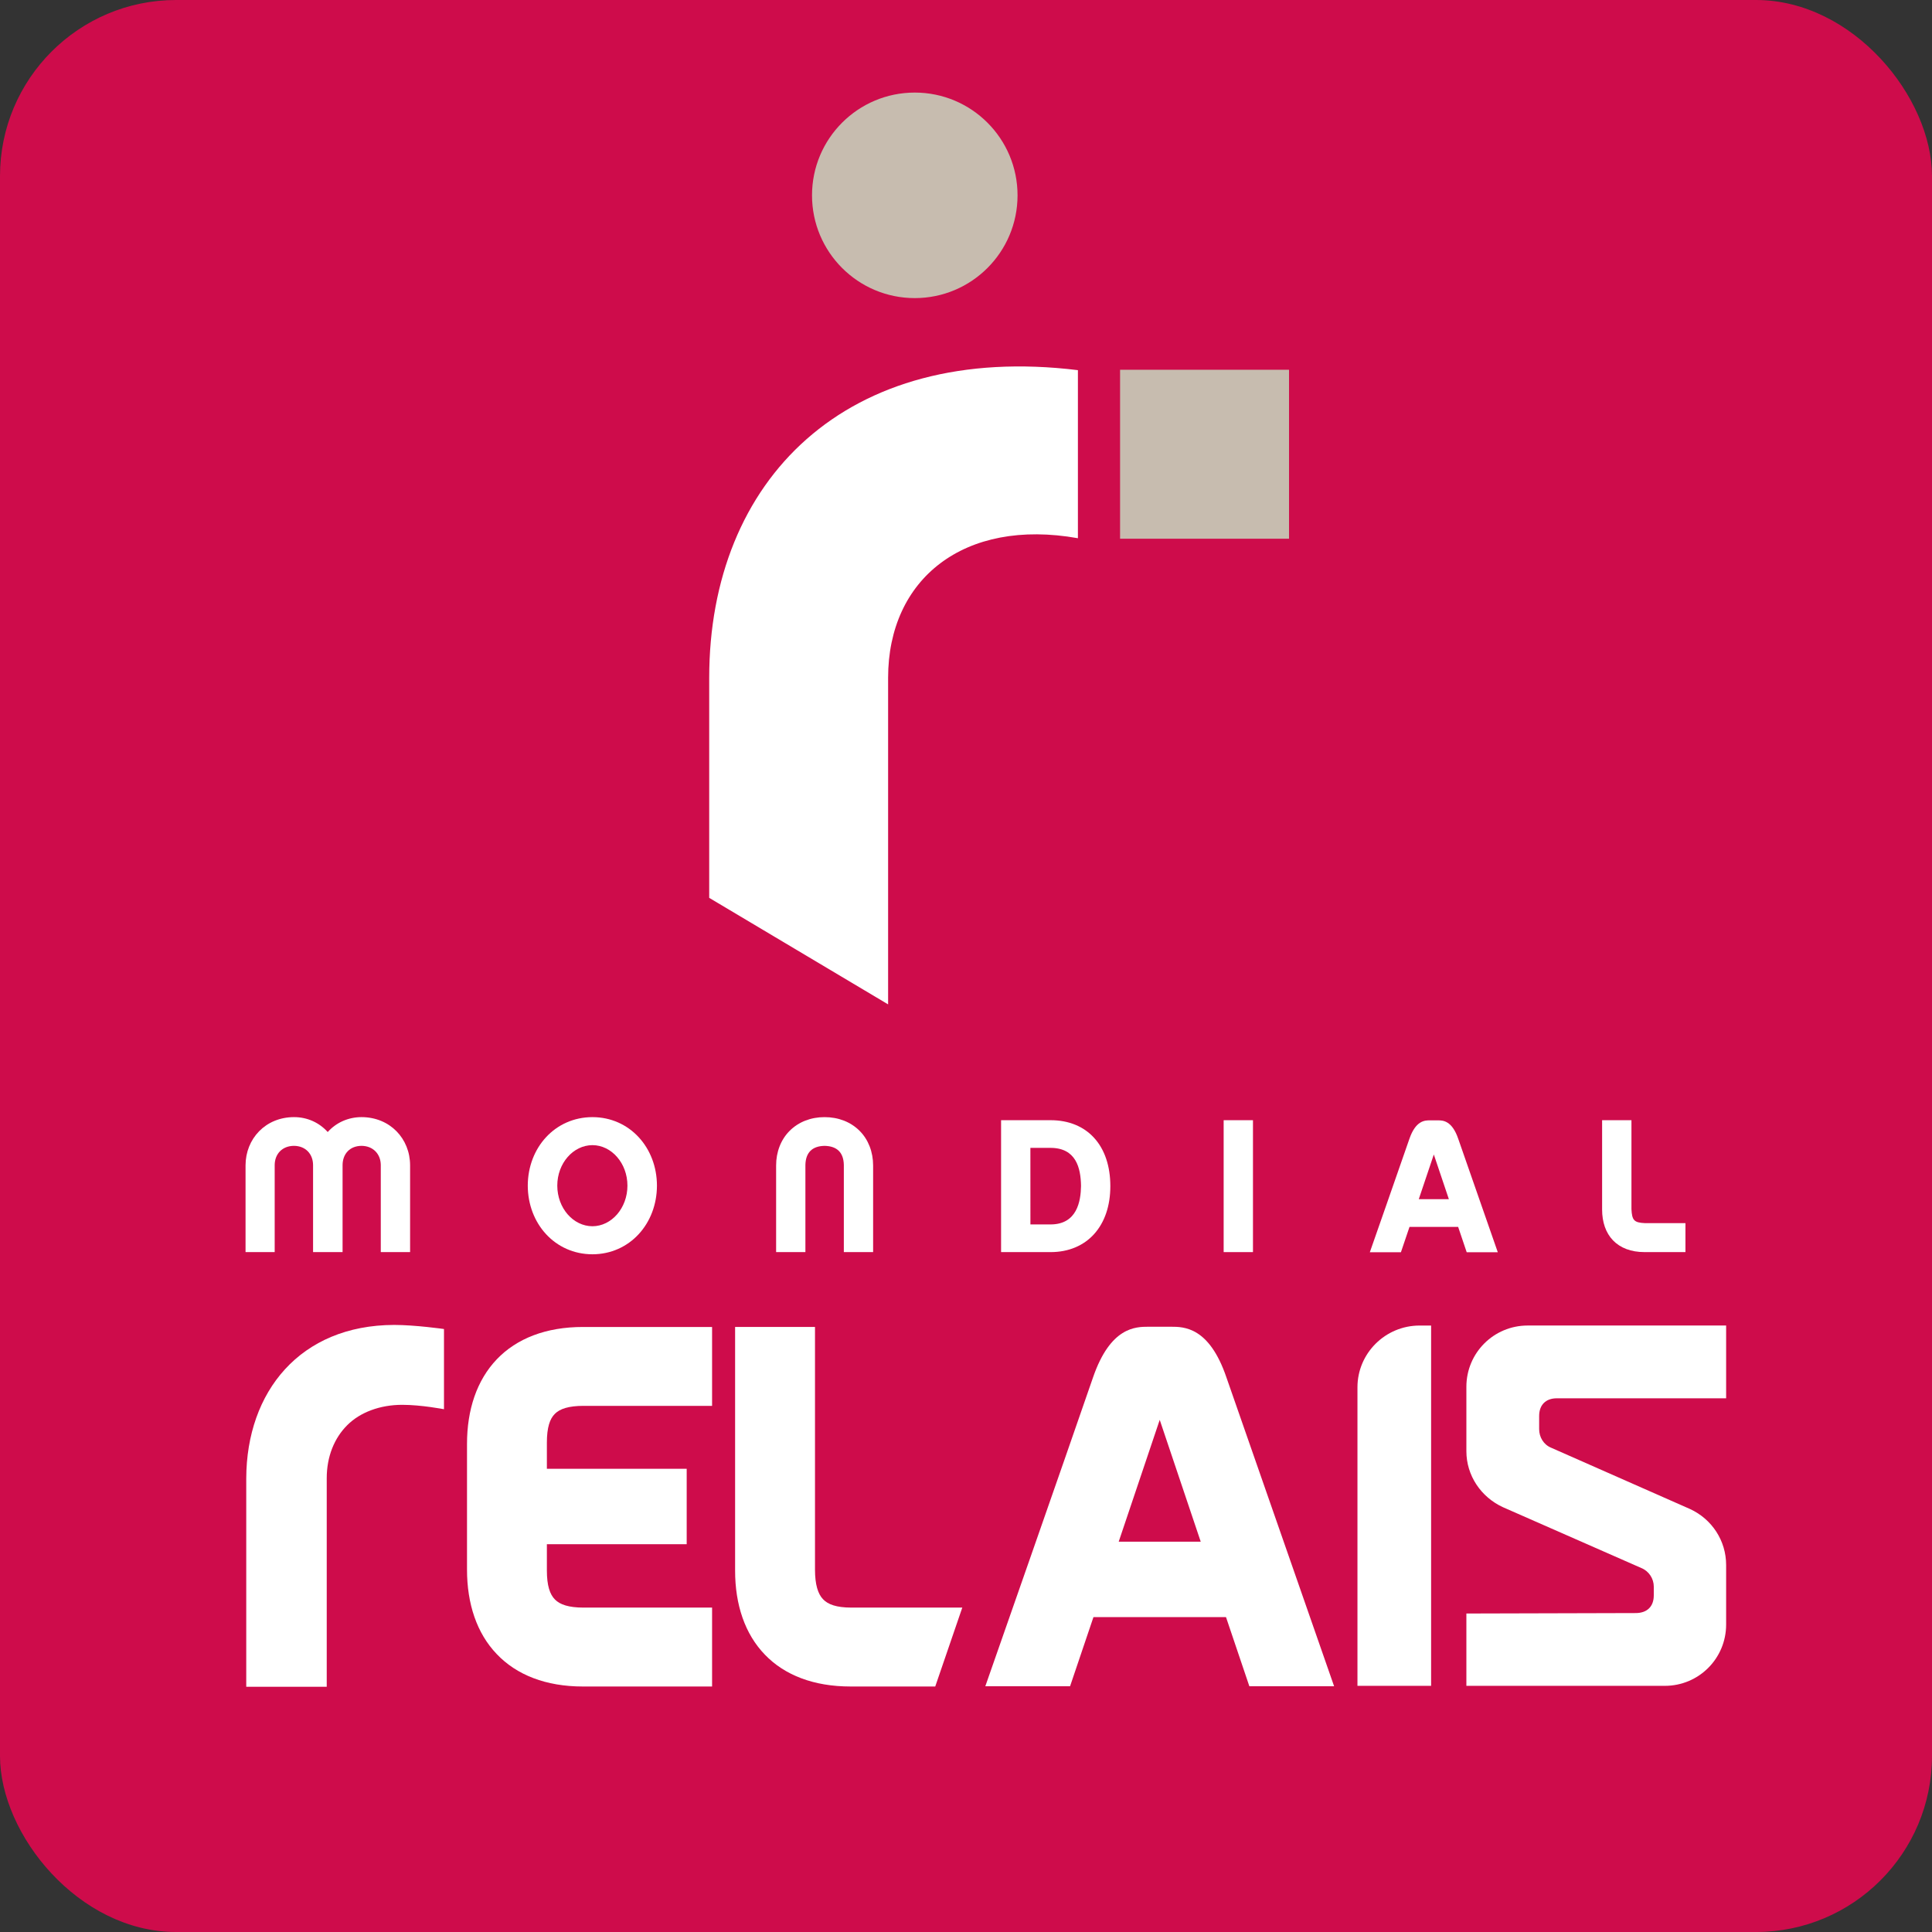 <?xml version="1.0" encoding="UTF-8" standalone="no"?>
<!-- Created with Inkscape (http://www.inkscape.org/) -->

<svg
   width="564mm"
   height="564mm"
   viewBox="0 0 564 564"
   version="1.1"
   id="svg454"
   inkscape:version="1.1 (c68e22c387, 2021-05-23)"
   sodipodi:docname="icon.svg"
   inkscape:export-filename="C:\Dev\mondial-relay\frontend\public\img\logo.png"
   inkscape:export-xdpi="42.333302"
   inkscape:export-ydpi="42.333302"
   xmlns:inkscape="http://www.inkscape.org/namespaces/inkscape"
   xmlns:sodipodi="http://sodipodi.sourceforge.net/DTD/sodipodi-0.dtd"
   xmlns="http://www.w3.org/2000/svg"
   xmlns:svg="http://www.w3.org/2000/svg"
   xmlns:rdf="http://www.w3.org/1999/02/22-rdf-syntax-ns#"
   xmlns:cc="http://creativecommons.org/ns#"
   xmlns:dc="http://purl.org/dc/elements/1.1/">
  <rect x="0" y="0" width="564" height="564" fill="#333333" stroke="none"/>
  <defs
     id="defs448" />
  <sodipodi:namedview
     id="base"
     pagecolor="#ffffff"
     bordercolor="#666666"
     borderopacity="1.0"
     inkscape:pageopacity="0.0"
     inkscape:pageshadow="2"
     inkscape:zoom="0.175"
     inkscape:cx="794.28571"
     inkscape:cy="1277.1429"
     inkscape:document-units="mm"
     inkscape:current-layer="layer1"
     showgrid="false"
     inkscape:pagecheckerboard="true"
     fit-margin-top="0"
     fit-margin-left="0"
     fit-margin-right="0"
     fit-margin-bottom="0"
     inkscape:window-width="1920"
     inkscape:window-height="1001"
     inkscape:window-x="-9"
     inkscape:window-y="-9"
     inkscape:window-maximized="1" />
  <g
     inkscape:label="Calque 1"
     inkscape:groupmode="layer"
     id="layer1"
     transform="translate(-136.697,404.297)">
    <rect
       style="fill:#ce0c4b;fill-opacity:1;fill-rule:evenodd;stroke-width:0.993;stroke-linecap:round;stroke-linejoin:round;paint-order:markers fill stroke"
       id="rect873"
       width="564"
       height="564"
       x="136.697"
       y="-404.297"
       ry="51.405"
       inkscape:export-filename="C:\Dev\mondial-relay\frontend\public\img\icon.png"
       inkscape:export-xdpi="42.333302"
       inkscape:export-ydpi="42.333302" />
    <g
       transform="matrix(8.244,0,0,-8.244,451.366,-247.178)"
       id="g82"
       inkscape:export-filename="C:\Dev\mondial-relay\frontend\public\img\icon.png"
       inkscape:export-xdpi="42.333302"
       inkscape:export-ydpi="42.333302">
      <path
         inkscape:connector-curvature="0"
         id="path84"
         style="fill:#ffffff;fill-opacity:1;fill-rule:nonzero;stroke:none"
         d="m 0,0 c -4.032,0.719 -6.721,-1.441 -6.721,-4.943 v -11.564 l -6.335,3.772 v 7.792 c 0,7.007 4.848,11.902 13.056,10.894 z" />
    </g>
    <path
       inkscape:connector-curvature="0"
       id="path86"
       style="fill:#c7bcaf;fill-opacity:1;fill-rule:nonzero;stroke:none;stroke-width:8.244"
       d="m 512.996,-247.033 h -49.321 v -49.321 h 49.321 z"
       inkscape:export-filename="C:\Dev\mondial-relay\frontend\public\img\icon.png"
       inkscape:export-xdpi="42.333302"
       inkscape:export-ydpi="42.333302" />
    <g
       transform="matrix(8.244,0,0,-8.244,208.583,88.106)"
       id="g88"
       inkscape:export-filename="C:\Dev\mondial-relay\frontend\public\img\icon.png"
       inkscape:export-xdpi="42.333302"
       inkscape:export-ydpi="42.333302">
      <path
         inkscape:connector-curvature="0"
         id="path90"
         style="fill:#ffffff;fill-opacity:1;fill-rule:nonzero;stroke:none"
         d="M 0,0 H 2.85 V 7.377 C 2.849,8.151 3.118,8.806 3.578,9.264 4.034,9.72 4.74,9.983 5.523,9.983 c 0.678,0 1.479,-0.156 1.479,-0.156 v 2.84 c 0,0 -1.013,0.145 -1.766,0.145 C 1.908,12.804 0.009,10.449 0,7.377 Z" />
    </g>
    <g
       transform="matrix(8.244,0,0,-8.244,281.719,78.58)"
       id="g92"
       inkscape:export-filename="C:\Dev\mondial-relay\frontend\public\img\icon.png"
       inkscape:export-xdpi="42.333302"
       inkscape:export-ydpi="42.333302">
      <path
         inkscape:connector-curvature="0"
         id="path94"
         style="fill:#ffffff;fill-opacity:1;fill-rule:nonzero;stroke:none"
         d="m 0,0 c -0.706,0.735 -1.055,1.78 -1.054,2.997 v 4.442 c -10e-4,1.217 0.348,2.26 1.054,3 0.703,0.737 1.745,1.147 3.055,1.145 H 7.624 V 8.791 H 3.073 C 2.546,8.791 2.234,8.686 2.059,8.51 1.88,8.336 1.774,8.027 1.774,7.489 V 6.563 H 6.725 V 3.892 H 1.774 V 2.961 C 1.774,2.428 1.88,2.113 2.06,1.934 2.237,1.753 2.547,1.647 3.073,1.647 H 7.624 V -1.147 H 3.055 3.047 C 1.741,-1.147 0.701,-0.738 0,0" />
    </g>
    <g
       transform="matrix(8.244,0,0,-8.244,359.982,78.735)"
       id="g96"
       inkscape:export-filename="C:\Dev\mondial-relay\frontend\public\img\icon.png"
       inkscape:export-xdpi="42.333302"
       inkscape:export-ydpi="42.333302">
      <path
         inkscape:connector-curvature="0"
         id="path98"
         style="fill:#ffffff;fill-opacity:1;fill-rule:nonzero;stroke:none"
         d="m 0,0 c -0.704,0.727 -1.055,1.764 -1.054,2.98 v 8.623 H 1.775 V 3.015 c 0,-0.534 0.104,-0.862 0.282,-1.05 0.176,-0.188 0.477,-0.298 1,-0.299 H 6.991 L 6.033,-1.128 H 3.039 3.031 C 1.735,-1.128 0.699,-0.729 0,0" />
    </g>
    <g
       transform="matrix(8.244,0,0,-8.244,463.272,45.765)"
       id="g104"
       inkscape:export-filename="C:\Dev\mondial-relay\frontend\public\img\icon.png"
       inkscape:export-xdpi="42.333302"
       inkscape:export-ydpi="42.333302">
      <path
         inkscape:connector-curvature="0"
         id="path106"
         style="fill:#ffffff;fill-opacity:1;fill-rule:nonzero;stroke:none"
         d="M 0,0 1.453,4.315 2.905,0 Z M 3.815,5.817 C 3.205,7.609 2.31,7.612 1.846,7.612 H 1.06 C 0.598,7.612 -0.292,7.607 -0.909,5.817 -1.852,3.079 -4.723,-5.119 -4.723,-5.119 h 3.001 l 0.828,2.448 H 3.8 l 0.827,-2.448 h 3.001 z" />
    </g>
    <g
       aria-label="RELAIS"
       transform="matrix(8.244,0,0,8.244,-1244.409,955.761)"
       id="text2945"
       style="font-size:15.616px;line-height:1.25;display:inline;fill:#ffffff;stroke-width:0.39"
       inkscape:export-filename="C:\Dev\mondial-relay\frontend\public\img\icon.png"
       inkscape:export-xdpi="42.333302"
       inkscape:export-ydpi="42.333302">
      <path
         d="m 215.597,-105.279 h 2.608 v -12.758 h -0.406 c -1.218,0 -2.202,0.984 -2.202,2.186 z"
         style="font-family:Rapidone;-inkscape-font-specification:Rapidone"
         id="path952" />
      <path
         d="m 219.454,-113.587 c 0,0.859 0.515,1.624 1.296,1.983 l 4.903,2.155 c 0.265,0.109 0.437,0.375 0.437,0.656 v 0.312 c 0,0.39 -0.234,0.625 -0.64,0.625 l -5.996,0.016 v 2.561 h 7.027 c 1.202,0 2.171,-0.968 2.171,-2.171 v -2.108 c 0,-0.859 -0.5,-1.624 -1.28,-1.983 l -4.919,-2.171 c -0.265,-0.109 -0.422,-0.375 -0.422,-0.656 v -0.468 c 0,-0.39 0.234,-0.625 0.625,-0.625 h 5.996 v -2.577 h -7.027 c -1.202,0 -2.171,0.968 -2.171,2.171 z"
         style="font-family:Rapidone;-inkscape-font-specification:Rapidone"
         id="path954" />
    </g>
    <g
       transform="matrix(8.244,0,0,-8.244,550.872,-54.22)"
       id="g108"
       inkscape:export-filename="C:\Dev\mondial-relay\frontend\public\img\icon.png"
       inkscape:export-xdpi="42.333302"
       inkscape:export-ydpi="42.333302">
      <path
         inkscape:connector-curvature="0"
         id="path110"
         style="fill:#ffffff;fill-opacity:1;fill-rule:nonzero;stroke:none"
         d="M 0,0 0.533,1.583 1.066,0 Z M 1.399,2.134 C 1.176,2.791 0.847,2.792 0.677,2.792 H 0.389 c -0.17,0 -0.497,-0.002 -0.722,-0.658 -0.347,-1.004 -1.4,-4.012 -1.4,-4.012 h 1.101 l 0.304,0.898 h 1.722 l 0.303,-0.898 h 1.101 z" />
    </g>
    <g
       transform="matrix(8.244,0,0,-8.244,255.657,-39.541)"
       id="g112"
       inkscape:export-filename="C:\Dev\mondial-relay\frontend\public\img\icon.png"
       inkscape:export-xdpi="42.333302"
       inkscape:export-ydpi="42.333302">
      <path
         inkscape:connector-curvature="0"
         id="path114"
         style="fill:#ffffff;fill-opacity:1;fill-rule:nonzero;stroke:none"
         d="M 0,0 V 0.092 Z M -0.946,-0.092 V 2.993 C -0.949,3.374 -1.212,3.667 -1.628,3.67 -2.052,3.666 -2.295,3.377 -2.299,2.993 V -0.092 H -3.344 V 2.993 C -3.347,3.375 -3.603,3.667 -4.021,3.67 -4.444,3.667 -4.7,3.375 -4.703,2.993 v -3.085 h -1.032 v 3.071 c 0.002,0.945 0.709,1.706 1.714,1.708 0.485,10e-4 0.904,-0.203 1.196,-0.528 0.29,0.326 0.718,0.528 1.197,0.528 1.011,-0.002 1.719,-0.763 1.72,-1.708 V 0 -0.092 Z" />
    </g>
    <g
       transform="matrix(8.244,0,0,-8.244,299.383,-58.187)"
       id="g116"
       inkscape:export-filename="C:\Dev\mondial-relay\frontend\public\img\icon.png"
       inkscape:export-xdpi="42.333302"
       inkscape:export-ydpi="42.333302">
      <path
         inkscape:connector-curvature="0"
         id="path118"
         style="fill:#ffffff;fill-opacity:1;fill-rule:nonzero;stroke:none"
         d="M 0,0 C 0.001,-0.798 0.564,-1.437 1.245,-1.439 1.92,-1.437 2.484,-0.798 2.484,0 2.484,0.792 1.921,1.431 1.245,1.433 0.564,1.431 0,0.792 0,0 m -1.045,0 c 0.003,1.343 0.963,2.423 2.29,2.425 C 2.566,2.423 3.527,1.343 3.529,0 3.527,-1.348 2.566,-2.429 1.245,-2.432 -0.082,-2.429 -1.042,-1.348 -1.045,0" />
    </g>
    <g
       transform="matrix(8.244,0,0,-8.244,387.635,-74.178)"
       id="g120"
       inkscape:export-filename="C:\Dev\mondial-relay\frontend\public\img\icon.png"
       inkscape:export-xdpi="42.333302"
       inkscape:export-ydpi="42.333302">
      <path
         inkscape:connector-curvature="0"
         id="path122"
         style="fill:#ffffff;fill-opacity:1;fill-rule:nonzero;stroke:none"
         d="m 0,0 c 0.31,-0.309 0.479,-0.749 0.479,-1.229 v -3.065 h -1.037 v 3.085 C -0.567,-0.771 -0.796,-0.54 -1.242,-0.532 -1.68,-0.54 -1.91,-0.771 -1.919,-1.209 v -3.085 h -1.037 v 3.065 c -10e-4,0.48 0.169,0.92 0.479,1.229 0.316,0.317 0.755,0.486 1.235,0.485 C -0.755,0.486 -0.316,0.317 0,0" />
    </g>
    <g
       transform="matrix(8.244,0,0,-8.244,443.397,-69.204)"
       id="g124"
       inkscape:export-filename="C:\Dev\mondial-relay\frontend\public\img\icon.png"
       inkscape:export-xdpi="42.333302"
       inkscape:export-ydpi="42.333302">
      <path
         inkscape:connector-curvature="0"
         id="path126"
         style="fill:#ffffff;fill-opacity:1;fill-rule:nonzero;stroke:none"
         d="m 0,0 h -0.716 l 0.001,-2.711 H 0 C 0.937,-2.71 1.069,-1.888 1.077,-1.349 1.068,-0.697 0.894,-0.003 0,0 M 0,-3.691 H -1.754 V 0.98 H 0 C 0.645,0.98 1.18,0.756 1.548,0.346 1.916,-0.061 2.115,-0.648 2.115,-1.356 2.115,-2.058 1.911,-2.642 1.54,-3.053 1.171,-3.462 0.637,-3.691 0.002,-3.691 H 0" />
    </g>
    <path
       inkscape:connector-curvature="0"
       id="path128"
       style="fill:#ffffff;fill-opacity:1;fill-rule:nonzero;stroke:none;stroke-width:8.244"
       d="m 493.913,-77.282 h 8.557 v 38.506 h -8.557 z"
       inkscape:export-filename="C:\Dev\mondial-relay\frontend\public\img\icon.png"
       inkscape:export-xdpi="42.333302"
       inkscape:export-ydpi="42.333302" />
    <g
       transform="matrix(8.244,0,0,-8.244,616.776,-38.778)"
       id="g130"
       inkscape:export-filename="C:\Dev\mondial-relay\frontend\public\img\icon.png"
       inkscape:export-xdpi="42.333302"
       inkscape:export-ydpi="42.333302">
      <path
         inkscape:connector-curvature="0"
         id="path132"
         style="fill:#ffffff;fill-opacity:1;fill-rule:nonzero;stroke:none"
         d="M 0,0 C -0.476,-0.001 -0.857,0.147 -1.115,0.414 -1.373,0.682 -1.502,1.061 -1.502,1.509 V 4.67 h 1.039 V 1.522 C -0.444,1.129 -0.371,1.044 0.006,1.026 H 1.449 V 0 Z" />
    </g>
    <g
       transform="matrix(8.244,0,0,-8.244,433.744,-347.273)"
       id="g134"
       inkscape:export-filename="C:\Dev\mondial-relay\frontend\public\img\icon.png"
       inkscape:export-xdpi="42.333302"
       inkscape:export-ydpi="42.333302">
      <path
         inkscape:connector-curvature="0"
         id="path136"
         style="fill:#c7bcaf;fill-opacity:1;fill-rule:nonzero;stroke:none"
         d="m 0,0 c 0,-2.01 -1.629,-3.639 -3.639,-3.639 -2.01,0 -3.639,1.629 -3.639,3.639 0,2.01 1.629,3.639 3.639,3.639 C -1.629,3.639 0,2.01 0,0" />
    </g>
  </g>
</svg>
